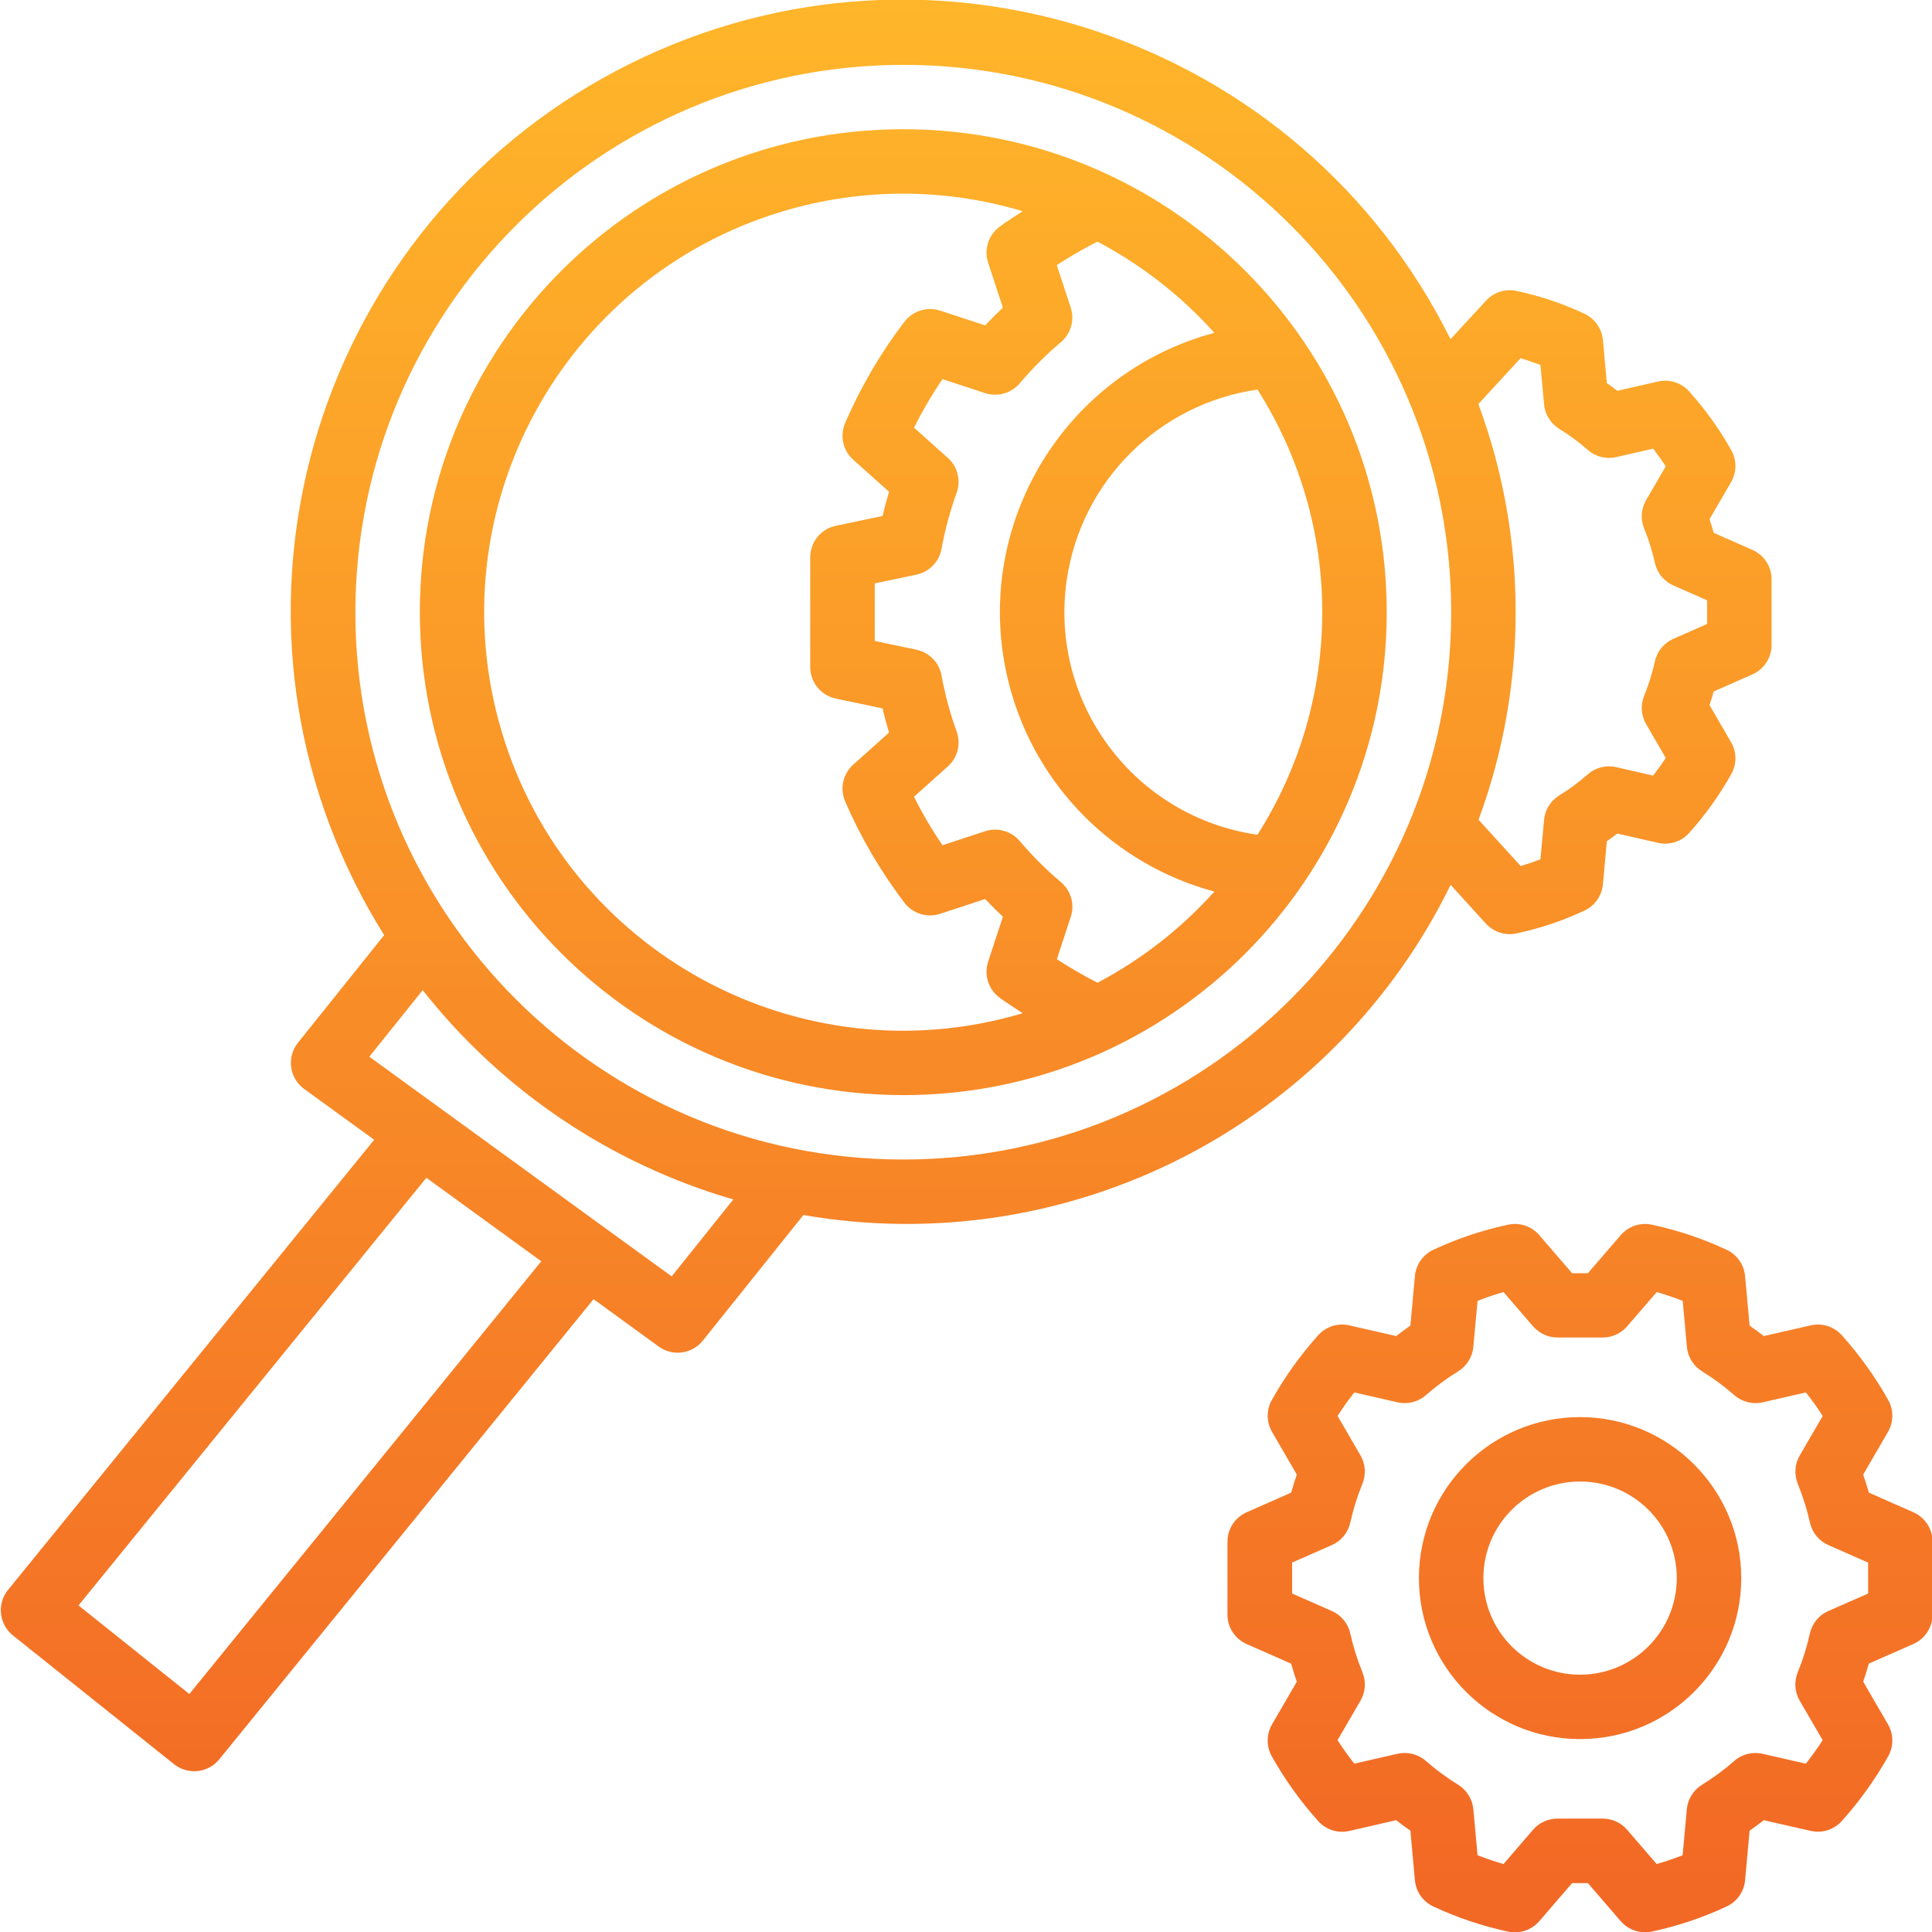 <?xml version="1.0" encoding="UTF-8"?>
<svg id="SVGDoc" width="60" height="60" xmlns="http://www.w3.org/2000/svg" version="1.1" xmlns:xlink="http://www.w3.org/1999/xlink" xmlns:avocode="https://avocode.com/" viewBox="0 0 60 60"><defs><linearGradient id="LinearGradient1258" gradientUnits="userSpaceOnUse" x1="30.017" y1="60.008" x2="30.025" y2="-0.011"><stop stop-opacity="1" stop-color="#f26725" offset="0"></stop><stop stop-opacity="1" stop-color="#ffb62a" offset="1"></stop></linearGradient></defs><desc>Generated with Avocode.</desc><g><g><title>Forma 1</title><path d="M60.017,47.877v2.264c0,0.396 -0.234,0.755 -0.597,0.915l-1.382,0.609c-0.054,0.193 -0.112,0.379 -0.175,0.56l0.77,1.326c0.177,0.305 0.18,0.682 0.008,0.99c-0.405,0.721 -0.889,1.396 -1.441,2.011c-0.242,0.272 -0.614,0.39 -0.969,0.307l-1.455,-0.331c-0.143,0.111 -0.289,0.219 -0.44,0.324l-0.141,1.541c-0.032,0.356 -0.252,0.667 -0.577,0.816c-0.742,0.346 -1.521,0.607 -2.322,0.779c-0.068,0.013 -0.136,0.021 -0.205,0.021c-0.291,0 -0.569,-0.126 -0.759,-0.347l-1.019,-1.181h-0.489l-1.019,1.181c-0.237,0.277 -0.607,0.402 -0.964,0.327c-0.801,-0.172 -1.58,-0.433 -2.322,-0.779c-0.325,-0.15 -0.544,-0.46 -0.577,-0.816l-0.141,-1.541c-0.151,-0.104 -0.298,-0.213 -0.441,-0.325l-1.453,0.333c-0.355,0.083 -0.727,-0.035 -0.97,-0.307c-0.553,-0.616 -1.036,-1.29 -1.441,-2.011c-0.172,-0.308 -0.169,-0.685 0.008,-0.99l0.77,-1.326c-0.063,-0.181 -0.121,-0.366 -0.175,-0.56l-1.382,-0.609c-0.363,-0.16 -0.598,-0.519 -0.597,-0.915v-2.264c-0,-0.396 0.234,-0.755 0.597,-0.914l1.382,-0.61c0.054,-0.193 0.112,-0.38 0.175,-0.561l-0.769,-1.325c-0.177,-0.306 -0.18,-0.682 -0.008,-0.989c0.404,-0.721 0.887,-1.396 1.44,-2.012c0.242,-0.272 0.614,-0.389 0.969,-0.307l1.455,0.332c0.143,-0.112 0.289,-0.22 0.44,-0.325l0.141,-1.541c0.032,-0.355 0.252,-0.667 0.577,-0.816c0.742,-0.347 1.521,-0.607 2.322,-0.778c0.357,-0.077 0.727,0.049 0.964,0.327l1.019,1.181h0.489l1.019,-1.181c0.237,-0.277 0.607,-0.402 0.964,-0.327c0.801,0.171 1.58,0.432 2.322,0.778c0.324,0.15 0.544,0.461 0.577,0.816l0.141,1.541c0.151,0.105 0.297,0.213 0.44,0.325l1.455,-0.332c0.355,-0.082 0.727,0.035 0.969,0.307c0.553,0.616 1.036,1.29 1.441,2.011c0.172,0.308 0.169,0.685 -0.008,0.99l-0.77,1.325c0.062,0.181 0.121,0.367 0.175,0.56l1.382,0.61c0.363,0.159 0.597,0.518 0.597,0.914zM58.016,49.489v-0.961l-1.233,-0.543c-0.29,-0.127 -0.502,-0.384 -0.572,-0.693c-0.091,-0.412 -0.218,-0.815 -0.377,-1.206c-0.119,-0.288 -0.098,-0.616 0.059,-0.886l0.713,-1.226c-0.161,-0.251 -0.335,-0.494 -0.522,-0.731l-1.341,0.307c-0.314,0.072 -0.643,-0.011 -0.885,-0.225c-0.312,-0.273 -0.646,-0.519 -0.999,-0.737c-0.268,-0.166 -0.442,-0.447 -0.471,-0.76l-0.13,-1.428c-0.269,-0.105 -0.539,-0.197 -0.807,-0.274l-0.917,1.063c-0.19,0.221 -0.467,0.348 -0.759,0.348h-1.406c-0.291,-0 -0.568,-0.127 -0.759,-0.348l-0.917,-1.063c-0.269,0.076 -0.539,0.168 -0.807,0.274l-0.13,1.428c-0.029,0.313 -0.203,0.594 -0.471,0.76c-0.353,0.217 -0.687,0.464 -0.999,0.737c-0.241,0.213 -0.571,0.297 -0.885,0.225l-1.341,-0.307c-0.187,0.236 -0.361,0.481 -0.521,0.729l0.712,1.226c0.156,0.27 0.178,0.597 0.059,0.885c-0.16,0.391 -0.286,0.795 -0.377,1.208c-0.07,0.309 -0.282,0.566 -0.572,0.693l-1.233,0.543v0.961l1.233,0.543c0.29,0.127 0.502,0.385 0.572,0.693c0.091,0.412 0.218,0.815 0.377,1.206c0.119,0.289 0.098,0.616 -0.059,0.886l-0.713,1.226c0.161,0.25 0.335,0.494 0.522,0.73l1.34,-0.307c0.315,-0.072 0.645,0.013 0.887,0.226c0.311,0.273 0.645,0.52 0.998,0.737c0.268,0.165 0.442,0.447 0.471,0.76l0.13,1.428c0.269,0.105 0.539,0.197 0.807,0.273l0.917,-1.064c0.19,-0.221 0.467,-0.347 0.758,-0.347h1.406c0.291,0 0.568,0.127 0.758,0.347l0.917,1.064c0.269,-0.076 0.539,-0.168 0.807,-0.273l0.13,-1.428c0.029,-0.313 0.203,-0.594 0.471,-0.76c0.353,-0.217 0.687,-0.464 0.999,-0.737c0.241,-0.214 0.571,-0.298 0.885,-0.225l1.341,0.307c0.187,-0.237 0.361,-0.48 0.522,-0.731l-0.713,-1.226c-0.156,-0.27 -0.178,-0.597 -0.059,-0.886c0.16,-0.39 0.286,-0.794 0.377,-1.206c0.07,-0.309 0.282,-0.566 0.572,-0.693zM54.076,49.009c0,2.761 -2.241,5 -5.005,5c-2.764,0 -5.005,-2.239 -5.005,-5c0,-2.761 2.241,-5 5.005,-5c2.763,0.003 5.002,2.24 5.005,5zM52.074,49.009c0,-1.656 -1.344,-2.999 -3.003,-2.999c-1.658,0 -3.003,1.343 -3.003,2.999c0,1.656 1.344,3 3.003,3c1.658,-0.002 3.001,-1.344 3.003,-3zM43.066,19.012c0,8.284 -6.722,14.998 -15.014,14.998c-8.288,-0.009 -15.005,-6.718 -15.014,-14.998c0,-8.284 6.722,-14.999 15.014,-14.999c8.292,0 15.014,6.715 15.014,14.999zM31.761,31.465c-0.245,-0.161 -0.5,-0.318 -0.726,-0.488c-0.342,-0.258 -0.481,-0.704 -0.348,-1.111l0.459,-1.396c-0.189,-0.177 -0.373,-0.362 -0.551,-0.55l-1.399,0.459c-0.407,0.134 -0.855,-0.007 -1.112,-0.349c-0.738,-0.97 -1.356,-2.027 -1.839,-3.146c-0.168,-0.394 -0.066,-0.852 0.253,-1.137l1.112,-0.996c-0.075,-0.249 -0.143,-0.5 -0.202,-0.751l-1.451,-0.305c-0.463,-0.097 -0.795,-0.506 -0.795,-0.978v-3.41c0,-0.473 0.332,-0.881 0.795,-0.978l1.451,-0.305c0.06,-0.25 0.127,-0.502 0.203,-0.751l-1.113,-0.996c-0.32,-0.285 -0.421,-0.742 -0.253,-1.136c0.483,-1.12 1.101,-2.177 1.841,-3.147c0.259,-0.34 0.705,-0.479 1.111,-0.348l1.398,0.459c0.178,-0.188 0.363,-0.373 0.551,-0.551l-0.459,-1.397c-0.134,-0.407 0.007,-0.853 0.349,-1.111c0.226,-0.17 0.48,-0.327 0.725,-0.487c-1.203,-0.36 -2.453,-0.544 -3.709,-0.545c-1.258,0 -2.509,0.182 -3.715,0.541c-6.886,2.048 -10.807,9.285 -8.757,16.164c2.05,6.879 9.295,10.796 16.181,8.748zM37.713,27.688c-3.098,-0.832 -5.518,-3.249 -6.35,-6.344c-1.289,-4.792 1.554,-9.72 6.35,-11.008c-1.033,-1.151 -2.262,-2.11 -3.631,-2.832c-0.433,0.221 -0.855,0.464 -1.263,0.729l0.433,1.316c0.127,0.387 0.007,0.812 -0.303,1.076c-0.462,0.39 -0.89,0.819 -1.28,1.28c-0.264,0.31 -0.69,0.43 -1.077,0.304l-1.322,-0.435c-0.328,0.482 -0.623,0.985 -0.885,1.506l1.05,0.94c0.304,0.271 0.413,0.699 0.275,1.082c-0.205,0.568 -0.362,1.151 -0.47,1.743c-0.072,0.4 -0.381,0.717 -0.779,0.801l-1.295,0.272v1.787l1.295,0.273c0.399,0.084 0.707,0.4 0.779,0.8c0.108,0.592 0.265,1.175 0.47,1.741c0.138,0.384 0.029,0.813 -0.275,1.084l-1.05,0.941c0.261,0.521 0.556,1.024 0.885,1.506l1.322,-0.435c0.387,-0.126 0.812,-0.007 1.076,0.303c0.391,0.462 0.82,0.89 1.282,1.279c0.311,0.264 0.431,0.689 0.304,1.076l-0.433,1.316c0.408,0.265 0.829,0.509 1.263,0.731c1.368,-0.722 2.598,-1.681 3.63,-2.831zM39.052,25.924c2.683,-4.219 2.683,-9.606 0,-13.825c-3.07,0.442 -5.482,2.851 -5.924,5.918c-0.55,3.818 2.102,7.358 5.924,7.907zM55.018,17.993v2.037c0,0.396 -0.234,0.755 -0.597,0.915l-1.2,0.529c-0.041,0.144 -0.084,0.285 -0.131,0.422l0.67,1.154c0.177,0.305 0.18,0.682 0.007,0.99c-0.368,0.655 -0.806,1.267 -1.307,1.826c-0.242,0.273 -0.615,0.391 -0.971,0.309l-1.262,-0.288c-0.106,0.081 -0.214,0.161 -0.325,0.238l-0.123,1.341c-0.033,0.355 -0.252,0.665 -0.576,0.815c-0.675,0.316 -1.383,0.553 -2.111,0.708c-0.068,0.015 -0.136,0.022 -0.205,0.022c-0.282,0 -0.551,-0.119 -0.741,-0.327l-1.095,-1.204c-3.673,7.502 -11.864,11.68 -20.101,10.254l-3.123,3.9c-0.334,0.417 -0.938,0.498 -1.37,0.184l-2.024,-1.471l-11.624,14.291c-0.347,0.426 -0.973,0.493 -1.403,0.151l-5.005,-4c-0.001,-0.001 -0.002,-0.002 -0.004,-0.003c-0.43,-0.349 -0.497,-0.979 -0.148,-1.409l11.371,-13.98l-2.174,-1.579c-0.222,-0.16 -0.368,-0.404 -0.404,-0.676c-0.036,-0.271 0.04,-0.544 0.21,-0.757l2.678,-3.344c-0.333,-0.53 -0.639,-1.077 -0.918,-1.639c-4.663,-9.389 -0.824,-20.775 8.575,-25.433c9.398,-4.658 20.797,-0.823 25.46,8.565l1.105,-1.199c0.238,-0.259 0.596,-0.374 0.941,-0.301c0.728,0.155 1.436,0.392 2.11,0.708c0.323,0.15 0.542,0.461 0.576,0.815l0.123,1.341c0.11,0.077 0.219,0.157 0.326,0.239l1.261,-0.288c0.356,-0.082 0.728,0.036 0.971,0.309c0.502,0.559 0.94,1.172 1.308,1.826c0.172,0.308 0.169,0.684 -0.008,0.989l-0.67,1.153c0.047,0.138 0.09,0.278 0.131,0.422l1.2,0.529c0.363,0.159 0.598,0.519 0.597,0.915zM16.81,39.17l-3.569,-2.593l-10.803,13.281l3.442,2.751zM22.773,37.25c-3.815,-1.109 -7.188,-3.381 -9.646,-6.5l-1.657,2.067l7.257,5.273l0.114,0.083l2.019,1.466zM45.068,19.012c0,-9.388 -7.618,-16.998 -17.016,-16.998c-9.393,0.011 -17.006,7.615 -17.016,16.998c0,9.388 7.618,16.998 17.016,16.998c9.398,0 17.016,-7.611 17.016,-16.998zM53.017,19.379v-0.735l-1.049,-0.462c-0.29,-0.128 -0.502,-0.385 -0.572,-0.693c-0.081,-0.366 -0.193,-0.725 -0.334,-1.073c-0.119,-0.287 -0.098,-0.614 0.059,-0.883l0.61,-1.051c-0.122,-0.186 -0.253,-0.369 -0.392,-0.548l-1.144,0.261c-0.314,0.073 -0.644,-0.01 -0.886,-0.223c-0.276,-0.243 -0.573,-0.463 -0.887,-0.655c-0.267,-0.166 -0.441,-0.447 -0.47,-0.759l-0.112,-1.223c-0.205,-0.079 -0.413,-0.15 -0.618,-0.209l-1.31,1.421c1.542,4.166 1.544,8.744 0.006,12.911l1.307,1.437c0.206,-0.06 0.411,-0.129 0.615,-0.208l0.112,-1.224c0.029,-0.312 0.203,-0.592 0.469,-0.758c0.314,-0.193 0.611,-0.413 0.888,-0.656c0.241,-0.214 0.572,-0.298 0.886,-0.224l1.144,0.262c0.139,-0.179 0.27,-0.361 0.392,-0.548l-0.61,-1.051c-0.156,-0.269 -0.178,-0.596 -0.059,-0.884c0.141,-0.348 0.253,-0.706 0.334,-1.072c0.07,-0.309 0.282,-0.566 0.572,-0.693l1.049,-0.462z" fill="#000000" fill-opacity="0"></path><path d="M60.017,47.877v2.264c0,0.396 -0.234,0.755 -0.597,0.915l-1.382,0.609c-0.054,0.193 -0.112,0.379 -0.175,0.56l0.77,1.326c0.177,0.305 0.18,0.682 0.008,0.99c-0.405,0.721 -0.889,1.396 -1.441,2.011c-0.242,0.272 -0.614,0.39 -0.969,0.307l-1.455,-0.331c-0.143,0.111 -0.289,0.219 -0.44,0.324l-0.141,1.541c-0.032,0.356 -0.252,0.667 -0.577,0.816c-0.742,0.346 -1.521,0.607 -2.322,0.779c-0.068,0.013 -0.136,0.021 -0.205,0.021c-0.291,0 -0.569,-0.126 -0.759,-0.347l-1.019,-1.181h-0.489l-1.019,1.181c-0.237,0.277 -0.607,0.402 -0.964,0.327c-0.801,-0.172 -1.58,-0.433 -2.322,-0.779c-0.325,-0.15 -0.544,-0.46 -0.577,-0.816l-0.141,-1.541c-0.151,-0.104 -0.298,-0.213 -0.441,-0.325l-1.453,0.333c-0.355,0.083 -0.727,-0.035 -0.97,-0.307c-0.553,-0.616 -1.036,-1.29 -1.441,-2.011c-0.172,-0.308 -0.169,-0.685 0.008,-0.99l0.77,-1.326c-0.063,-0.181 -0.121,-0.366 -0.175,-0.56l-1.382,-0.609c-0.363,-0.16 -0.598,-0.519 -0.597,-0.915v-2.264c-0,-0.396 0.234,-0.755 0.597,-0.914l1.382,-0.61c0.054,-0.193 0.112,-0.38 0.175,-0.561l-0.769,-1.325c-0.177,-0.306 -0.18,-0.682 -0.008,-0.989c0.404,-0.721 0.887,-1.396 1.44,-2.012c0.242,-0.272 0.614,-0.389 0.969,-0.307l1.455,0.332c0.143,-0.112 0.289,-0.22 0.44,-0.325l0.141,-1.541c0.032,-0.355 0.252,-0.667 0.577,-0.816c0.742,-0.347 1.521,-0.607 2.322,-0.778c0.357,-0.077 0.727,0.049 0.964,0.327l1.019,1.181h0.489l1.019,-1.181c0.237,-0.277 0.607,-0.402 0.964,-0.327c0.801,0.171 1.58,0.432 2.322,0.778c0.324,0.15 0.544,0.461 0.577,0.816l0.141,1.541c0.151,0.105 0.297,0.213 0.44,0.325l1.455,-0.332c0.355,-0.082 0.727,0.035 0.969,0.307c0.553,0.616 1.036,1.29 1.441,2.011c0.172,0.308 0.169,0.685 -0.008,0.99l-0.77,1.325c0.062,0.181 0.121,0.367 0.175,0.56l1.382,0.61c0.363,0.159 0.597,0.518 0.597,0.914zM58.016,49.489v-0.961l-1.233,-0.543c-0.29,-0.127 -0.502,-0.384 -0.572,-0.693c-0.091,-0.412 -0.218,-0.815 -0.377,-1.206c-0.119,-0.288 -0.098,-0.616 0.059,-0.886l0.713,-1.226c-0.161,-0.251 -0.335,-0.494 -0.522,-0.731l-1.341,0.307c-0.314,0.072 -0.643,-0.011 -0.885,-0.225c-0.312,-0.273 -0.646,-0.519 -0.999,-0.737c-0.268,-0.166 -0.442,-0.447 -0.471,-0.76l-0.13,-1.428c-0.269,-0.105 -0.539,-0.197 -0.807,-0.274l-0.917,1.063c-0.19,0.221 -0.467,0.348 -0.759,0.348h-1.406c-0.291,-0 -0.568,-0.127 -0.759,-0.348l-0.917,-1.063c-0.269,0.076 -0.539,0.168 -0.807,0.274l-0.13,1.428c-0.029,0.313 -0.203,0.594 -0.471,0.76c-0.353,0.217 -0.687,0.464 -0.999,0.737c-0.241,0.213 -0.571,0.297 -0.885,0.225l-1.341,-0.307c-0.187,0.236 -0.361,0.481 -0.521,0.729l0.712,1.226c0.156,0.27 0.178,0.597 0.059,0.885c-0.16,0.391 -0.286,0.795 -0.377,1.208c-0.07,0.309 -0.282,0.566 -0.572,0.693l-1.233,0.543v0.961l1.233,0.543c0.29,0.127 0.502,0.385 0.572,0.693c0.091,0.412 0.218,0.815 0.377,1.206c0.119,0.289 0.098,0.616 -0.059,0.886l-0.713,1.226c0.161,0.25 0.335,0.494 0.522,0.73l1.34,-0.307c0.315,-0.072 0.645,0.013 0.887,0.226c0.311,0.273 0.645,0.52 0.998,0.737c0.268,0.165 0.442,0.447 0.471,0.76l0.13,1.428c0.269,0.105 0.539,0.197 0.807,0.273l0.917,-1.064c0.19,-0.221 0.467,-0.347 0.758,-0.347h1.406c0.291,0 0.568,0.127 0.758,0.347l0.917,1.064c0.269,-0.076 0.539,-0.168 0.807,-0.273l0.13,-1.428c0.029,-0.313 0.203,-0.594 0.471,-0.76c0.353,-0.217 0.687,-0.464 0.999,-0.737c0.241,-0.214 0.571,-0.298 0.885,-0.225l1.341,0.307c0.187,-0.237 0.361,-0.48 0.522,-0.731l-0.713,-1.226c-0.156,-0.27 -0.178,-0.597 -0.059,-0.886c0.16,-0.39 0.286,-0.794 0.377,-1.206c0.07,-0.309 0.282,-0.566 0.572,-0.693zM54.076,49.009c0,2.761 -2.241,5 -5.005,5c-2.764,0 -5.005,-2.239 -5.005,-5c0,-2.761 2.241,-5 5.005,-5c2.763,0.003 5.002,2.24 5.005,5zM52.074,49.009c0,-1.656 -1.344,-2.999 -3.003,-2.999c-1.658,0 -3.003,1.343 -3.003,2.999c0,1.656 1.344,3 3.003,3c1.658,-0.002 3.001,-1.344 3.003,-3zM43.066,19.012c0,8.284 -6.722,14.998 -15.014,14.998c-8.288,-0.009 -15.005,-6.718 -15.014,-14.998c0,-8.284 6.722,-14.999 15.014,-14.999c8.292,0 15.014,6.715 15.014,14.999zM31.761,31.465c-0.245,-0.161 -0.5,-0.318 -0.726,-0.488c-0.342,-0.258 -0.481,-0.704 -0.348,-1.111l0.459,-1.396c-0.189,-0.177 -0.373,-0.362 -0.551,-0.55l-1.399,0.459c-0.407,0.134 -0.855,-0.007 -1.112,-0.349c-0.738,-0.97 -1.356,-2.027 -1.839,-3.146c-0.168,-0.394 -0.066,-0.852 0.253,-1.137l1.112,-0.996c-0.075,-0.249 -0.143,-0.5 -0.202,-0.751l-1.451,-0.305c-0.463,-0.097 -0.795,-0.506 -0.795,-0.978v-3.41c0,-0.473 0.332,-0.881 0.795,-0.978l1.451,-0.305c0.06,-0.25 0.127,-0.502 0.203,-0.751l-1.113,-0.996c-0.32,-0.285 -0.421,-0.742 -0.253,-1.136c0.483,-1.12 1.101,-2.177 1.841,-3.147c0.259,-0.34 0.705,-0.479 1.111,-0.348l1.398,0.459c0.178,-0.188 0.363,-0.373 0.551,-0.551l-0.459,-1.397c-0.134,-0.407 0.007,-0.853 0.349,-1.111c0.226,-0.17 0.48,-0.327 0.725,-0.487c-1.203,-0.36 -2.453,-0.544 -3.709,-0.545c-1.258,0 -2.509,0.182 -3.715,0.541c-6.886,2.048 -10.807,9.285 -8.757,16.164c2.05,6.879 9.295,10.796 16.181,8.748zM37.713,27.688c-3.098,-0.832 -5.518,-3.249 -6.35,-6.344c-1.289,-4.792 1.554,-9.72 6.35,-11.008c-1.033,-1.151 -2.262,-2.11 -3.631,-2.832c-0.433,0.221 -0.855,0.464 -1.263,0.729l0.433,1.316c0.127,0.387 0.007,0.812 -0.303,1.076c-0.462,0.39 -0.89,0.819 -1.28,1.28c-0.264,0.31 -0.69,0.43 -1.077,0.304l-1.322,-0.435c-0.328,0.482 -0.623,0.985 -0.885,1.506l1.05,0.94c0.304,0.271 0.413,0.699 0.275,1.082c-0.205,0.568 -0.362,1.151 -0.47,1.743c-0.072,0.4 -0.381,0.717 -0.779,0.801l-1.295,0.272v1.787l1.295,0.273c0.399,0.084 0.707,0.4 0.779,0.8c0.108,0.592 0.265,1.175 0.47,1.741c0.138,0.384 0.029,0.813 -0.275,1.084l-1.05,0.941c0.261,0.521 0.556,1.024 0.885,1.506l1.322,-0.435c0.387,-0.126 0.812,-0.007 1.076,0.303c0.391,0.462 0.82,0.89 1.282,1.279c0.311,0.264 0.431,0.689 0.304,1.076l-0.433,1.316c0.408,0.265 0.829,0.509 1.263,0.731c1.368,-0.722 2.598,-1.681 3.63,-2.831zM39.052,25.924c2.683,-4.219 2.683,-9.606 0,-13.825c-3.07,0.442 -5.482,2.851 -5.924,5.918c-0.55,3.818 2.102,7.358 5.924,7.907zM55.018,17.993v2.037c0,0.396 -0.234,0.755 -0.597,0.915l-1.2,0.529c-0.041,0.144 -0.084,0.285 -0.131,0.422l0.67,1.154c0.177,0.305 0.18,0.682 0.007,0.99c-0.368,0.655 -0.806,1.267 -1.307,1.826c-0.242,0.273 -0.615,0.391 -0.971,0.309l-1.262,-0.288c-0.106,0.081 -0.214,0.161 -0.325,0.238l-0.123,1.341c-0.033,0.355 -0.252,0.665 -0.576,0.815c-0.675,0.316 -1.383,0.553 -2.111,0.708c-0.068,0.015 -0.136,0.022 -0.205,0.022c-0.282,0 -0.551,-0.119 -0.741,-0.327l-1.095,-1.204c-3.673,7.502 -11.864,11.68 -20.101,10.254l-3.123,3.9c-0.334,0.417 -0.938,0.498 -1.37,0.184l-2.024,-1.471l-11.624,14.291c-0.347,0.426 -0.973,0.493 -1.403,0.151l-5.005,-4c-0.001,-0.001 -0.002,-0.002 -0.004,-0.003c-0.43,-0.349 -0.497,-0.979 -0.148,-1.409l11.371,-13.98l-2.174,-1.579c-0.222,-0.16 -0.368,-0.404 -0.404,-0.676c-0.036,-0.271 0.04,-0.544 0.21,-0.757l2.678,-3.344c-0.333,-0.53 -0.639,-1.077 -0.918,-1.639c-4.663,-9.389 -0.824,-20.775 8.575,-25.433c9.398,-4.658 20.797,-0.823 25.46,8.565l1.105,-1.199c0.238,-0.259 0.596,-0.374 0.941,-0.301c0.728,0.155 1.436,0.392 2.11,0.708c0.323,0.15 0.542,0.461 0.576,0.815l0.123,1.341c0.11,0.077 0.219,0.157 0.326,0.239l1.261,-0.288c0.356,-0.082 0.728,0.036 0.971,0.309c0.502,0.559 0.94,1.172 1.308,1.826c0.172,0.308 0.169,0.684 -0.008,0.989l-0.67,1.153c0.047,0.138 0.09,0.278 0.131,0.422l1.2,0.529c0.363,0.159 0.598,0.519 0.597,0.915zM16.81,39.17l-3.569,-2.593l-10.803,13.281l3.442,2.751zM22.773,37.25c-3.815,-1.109 -7.188,-3.381 -9.646,-6.5l-1.657,2.067l7.257,5.273l0.114,0.083l2.019,1.466zM45.068,19.012c0,-9.388 -7.618,-16.998 -17.016,-16.998c-9.393,0.011 -17.006,7.615 -17.016,16.998c0,9.388 7.618,16.998 17.016,16.998c9.398,0 17.016,-7.611 17.016,-16.998zM53.017,19.379v-0.735l-1.049,-0.462c-0.29,-0.128 -0.502,-0.385 -0.572,-0.693c-0.081,-0.366 -0.193,-0.725 -0.334,-1.073c-0.119,-0.287 -0.098,-0.614 0.059,-0.883l0.61,-1.051c-0.122,-0.186 -0.253,-0.369 -0.392,-0.548l-1.144,0.261c-0.314,0.073 -0.644,-0.01 -0.886,-0.223c-0.276,-0.243 -0.573,-0.463 -0.887,-0.655c-0.267,-0.166 -0.441,-0.447 -0.47,-0.759l-0.112,-1.223c-0.205,-0.079 -0.413,-0.15 -0.618,-0.209l-1.31,1.421c1.542,4.166 1.544,8.744 0.006,12.911l1.307,1.437c0.206,-0.06 0.411,-0.129 0.615,-0.208l0.112,-1.224c0.029,-0.312 0.203,-0.592 0.469,-0.758c0.314,-0.193 0.611,-0.413 0.888,-0.656c0.241,-0.214 0.572,-0.298 0.886,-0.224l1.144,0.262c0.139,-0.179 0.27,-0.361 0.392,-0.548l-0.61,-1.051c-0.156,-0.269 -0.178,-0.596 -0.059,-0.884c0.141,-0.348 0.253,-0.706 0.334,-1.072c0.07,-0.309 0.282,-0.566 0.572,-0.693l1.049,-0.462z" fill="url(#LinearGradient1258)"></path></g></g></svg>
